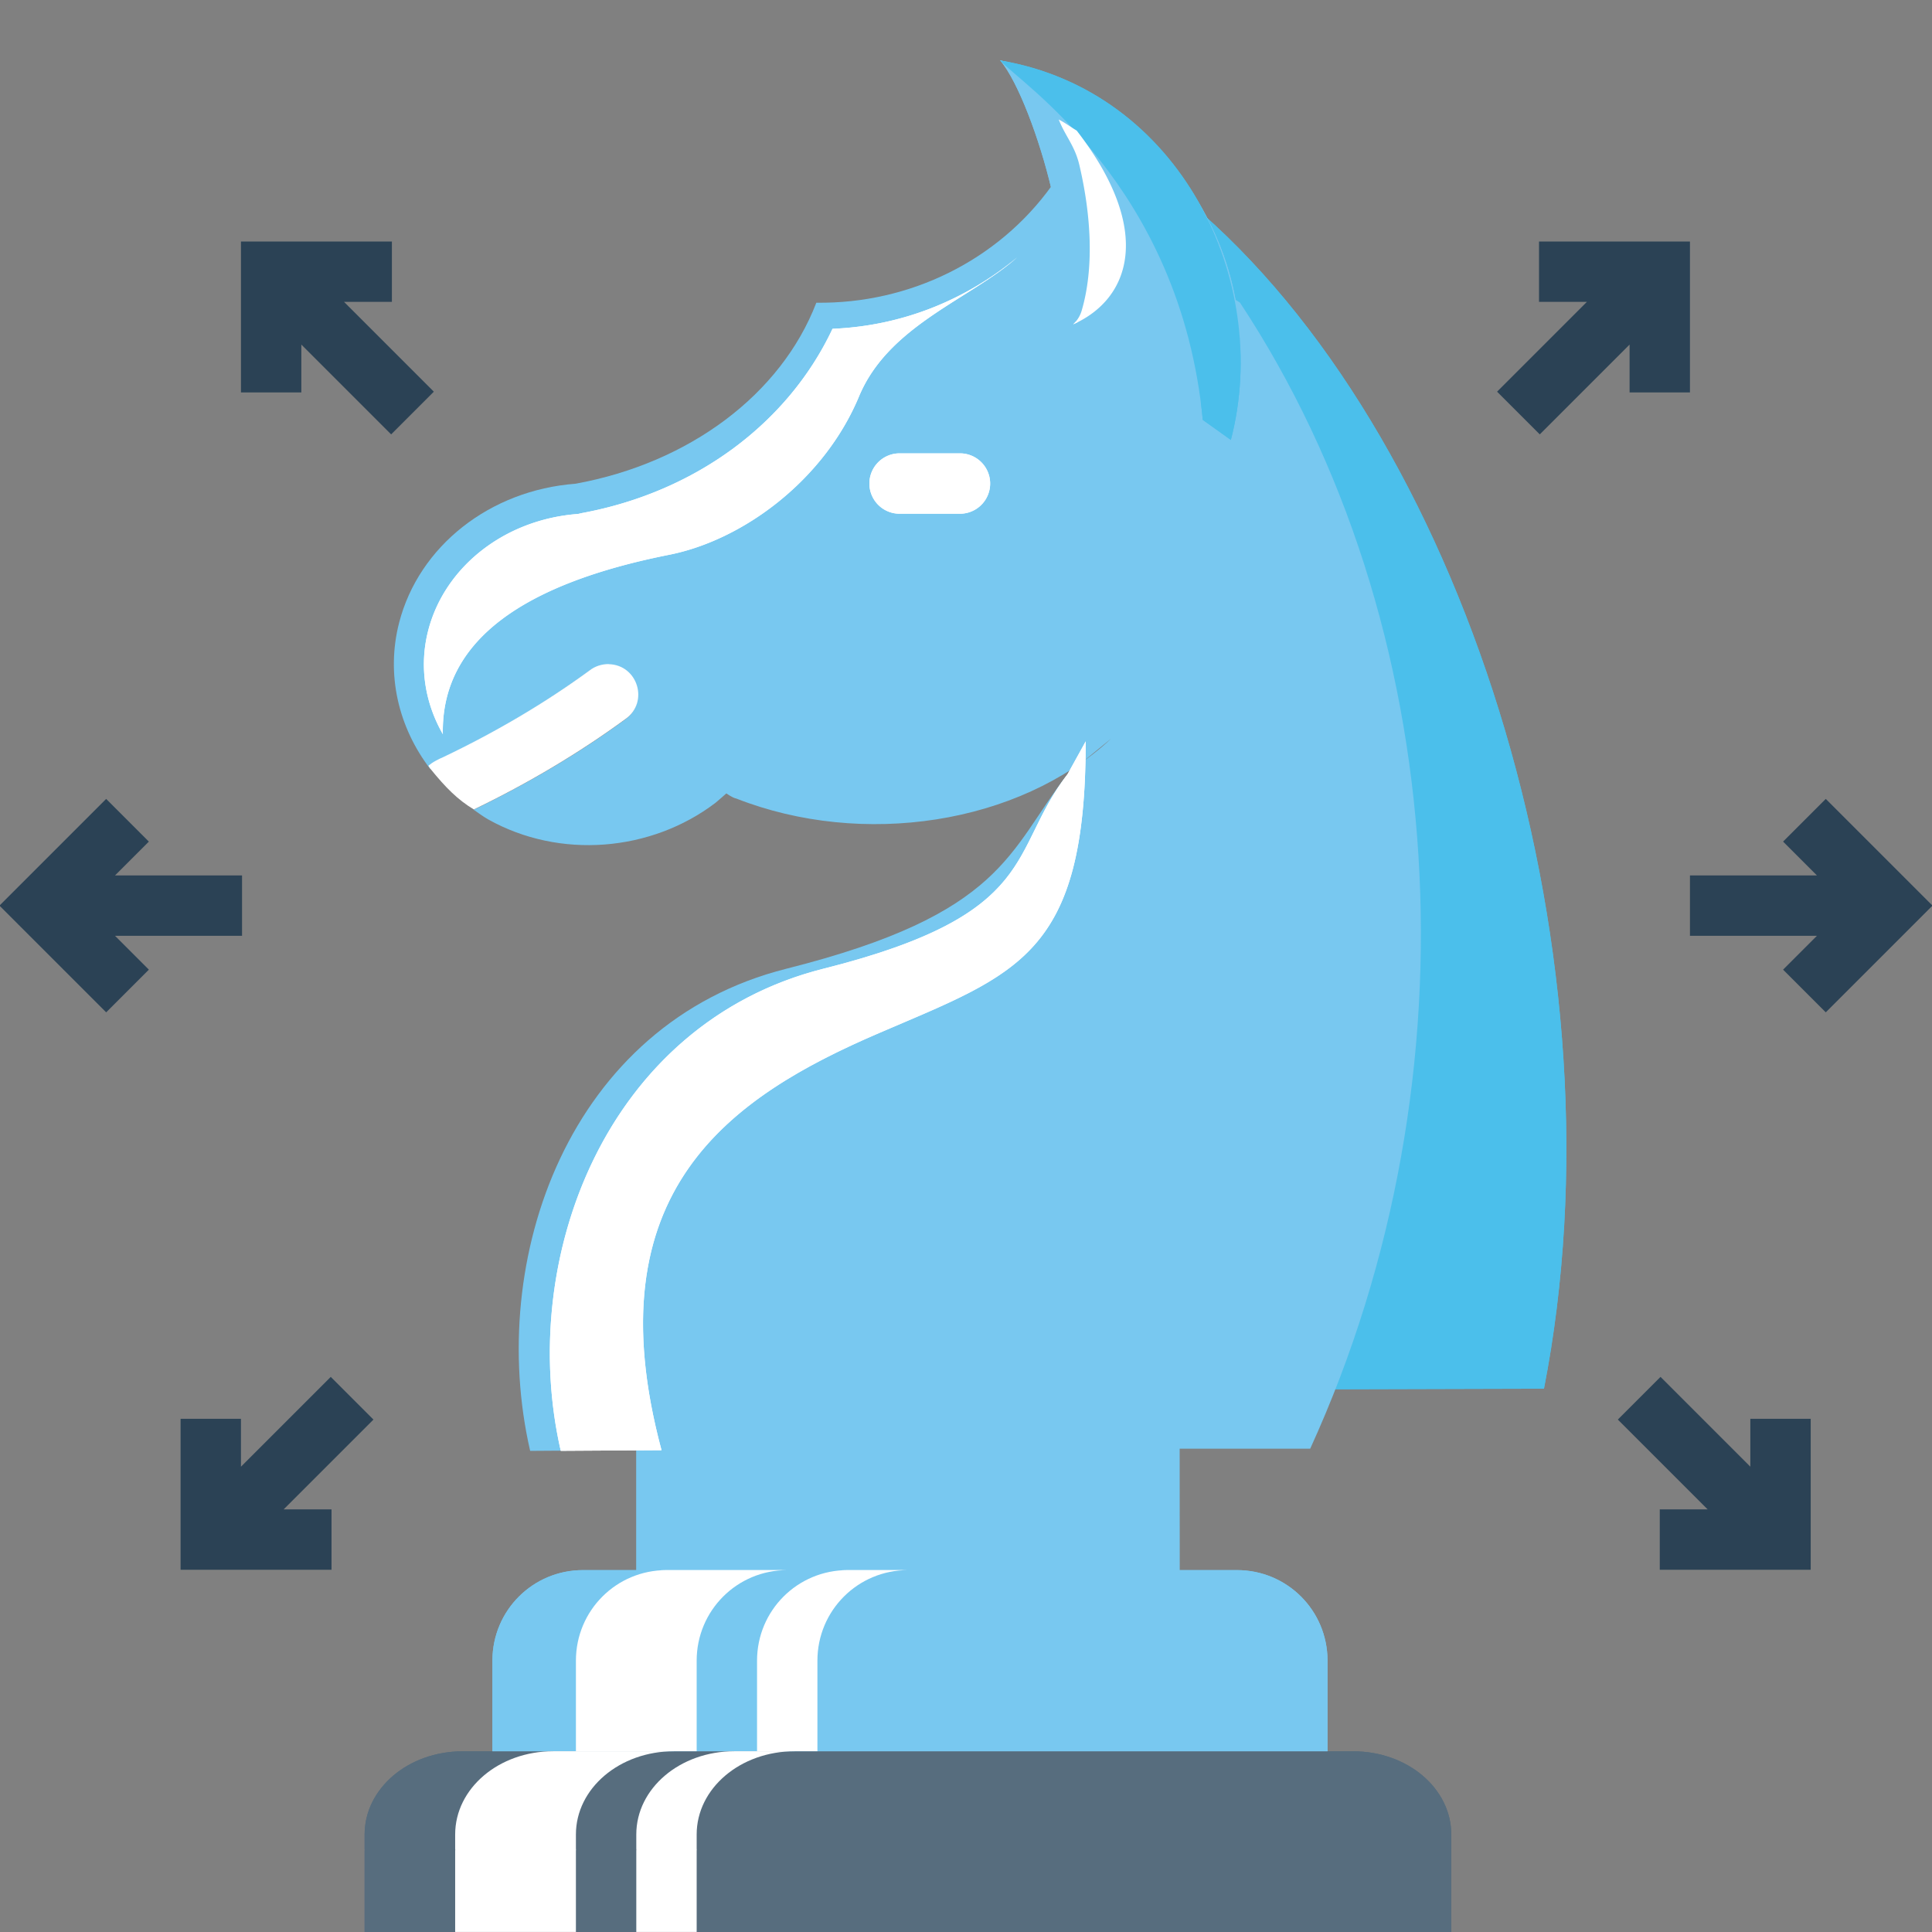 <svg xmlns="http://www.w3.org/2000/svg" width="32" height="32" viewBox="0 0 32 32"><rect x="0" y="0" width="32" height="32" fill="#808080" stroke="none"/><g transform="translate(-.009 -1020.362)"><path fill="none" stroke="#2b4255" d="M28 1035.362l3 0M29.896 1033.948l1.414 1.414-1.414 1.414M4.018 1035.362l-3 0M2.121 1033.948l-1.414 1.414 1.414 1.414M25.159 1027.203l2.121-2.121M25.5 1024.862l2-0-0 2M5.841 1043.521l-2.121 2.121M3.5 1043.862l-0 2 2-0M27.159 1043.521l2.121 2.121M29.5 1043.862l0 2-2-0M6.841 1027.203l-2.121-2.121M6.5 1024.862l-2-0.0 0 2"/><g transform="translate(592.548 -274.5)"><path fill="#4bbfeb" d="m -572.63,1298.396 c 4.456,3.933 7.041,12.415 5.664,19.467 l -3.684,0.01"/><path fill="#78c8f0" d="m -582.883,300.506 c -0.829,0 -1.497,0.666 -1.5,1.494 -1e-5,0.002 0,0.004 0,0.006 l 0,2.994 13.832,0 0,-2.994 c 0,-0.002 10e-6,-0.004 0,-0.006 -0.003,-0.828 -0.671,-1.494 -1.5,-1.494 l -10.832,0 z" transform="translate(0 1020.362)"/><path fill="#4bbfeb" d="m -572.63,1298.396 c 4.456,3.933 7.041,12.415 5.664,19.467 l -3.684,0.01"/><path fill="#78c8f0" fill-rule="evenodd" d="m -575.123,277.582 c -0.885,1.229 -2.344,1.952 -3.895,1.932 -0.582,1.513 -2.097,2.653 -3.988,2.998 -1.42,0.107 -2.595,1.034 -2.922,2.301 -0.221,0.857 -0.013,1.733 0.514,2.422 0.05,-0.078 0.121,-0.14 0.205,-0.18 0.881,-0.421 1.694,-0.904 2.426,-1.439 0.076,-0.058 0.168,-0.092 0.264,-0.1 0.506,-0.039 0.742,0.613 0.328,0.906 -0.761,0.557 -1.601,1.054 -2.502,1.49 0.079,0.054 0.155,0.112 0.24,0.16 1.185,0.664 2.698,0.536 3.764,-0.274 0.02,-0.015 0.181,-0.157 0.181,-0.157 0,0 0.101,0.074 0.166,0.086 2.083,0.817 4.676,0.433 6.207,-0.993 l -0.723,0.59 c -0.985,1.275 -1.047,2.312 -4.656,3.221 -3.609,0.909 -4.972,4.819 -4.244,7.986 l 1.756,-0.012 0,2.984 9.004,0 -0.002,-3.008 2.162,0 c 2.83,-6.197 2.339,-13.677 -1.164,-18.984 z" transform="translate(0 1020.362)"/><path fill="#fff" fill-rule="evenodd" d="m -577.639,1302.371 a 0.5,0.5 0 1 0 0,1 l 1,0 a 0.5,0.5 0 1 0 0,-1 l -1,0 z" color="#000" font-family="sans-serif" font-weight="400" overflow="visible" white-space="normal" style="line-height:normal;text-indent:0;text-align:start;text-decoration-line:none;text-decoration-style:solid;text-decoration-color:#000;text-transform:none;block-progression:tb;isolation:auto;mix-blend-mode:normal"/><path fill="#fff" fill-rule="evenodd" d="m -574.556,1307.141 -0.302,0.546 c -0.985,1.275 -0.429,2.31 -4.038,3.219 -3.609,0.909 -5.083,4.818 -4.355,7.986 l 1.669,-0.01 c -1.152,-4.298 1.142,-5.85 3.6,-6.908 2.301,-0.99 3.426,-1.287 3.426,-4.838 z"/><path fill="#fff" fill-rule="evenodd" d="m -575.695,278.766 c -0.854,0.707 -1.909,1.133 -3.055,1.18 -0.729,1.55 -2.252,2.705 -4.166,3.055 a 0.5,0.5 0 0 1 -0.051,0.012 c -1.225,0.092 -2.209,0.885 -2.479,1.928 -0.154,0.596 -0.055,1.2 0.242,1.719 -0.032,-1.574 1.379,-2.5 3.748,-2.971 1.227,-0.244 2.567,-1.236 3.145,-2.623 0.491,-1.178 1.839,-1.61 2.615,-2.299 z" transform="translate(0 1020.362)"/><path fill="#78c8f0" d="m -572.152,1301.867 c 0.687,-2.642 -0.983,-5.32 -3.821,-6.005 0.301,0.355 0.657,1.319 0.846,2.121 0.188,0.802 0.084,1.335 -0.077,1.882"/><path fill="#4bbfeb" d="m -572.152,1302.149 c 0.687,-2.642 -0.848,-5.786 -3.821,-6.286 0.301,0.355 2.98,2.058 3.356,5.954"/><path fill="#fff" d="m -575.004,276.477 c 0.107,0.275 0.267,0.435 0.342,0.754 0.204,0.868 0.24,1.73 0.039,2.414 a 0.501,0.501 0 0 1 -0.141,0.227 c 0.947,-0.421 1.341,-1.554 0.057,-3.211 -5.1e-4,-6.6e-4 -10e-4,-0.001 -0.002,-0.002 -0.099,-0.06 -0.19,-0.128 -0.295,-0.182 z" transform="translate(0 1020.362)"/><path fill="#576d7e" style="isolation:auto;mix-blend-mode:normal" d="m -584.875,1323.869 c -0.902,0 -1.625,0.615 -1.625,1.379 l 0,0.236 c 0,0.01 0.002,0.017 0.002,0.025 l -0.002,0 0,1.353 1.625,0 14.749,0 1.625,0 0,-1.353 -0.002,0 c 1.8e-4,-0.01 0.002,-0.017 0.002,-0.025 l 0,-0.236 c 0,-0.764 -0.724,-1.379 -1.625,-1.379 l -14.749,0 z" color="#000" overflow="visible"/><path fill="#fff" d="m -581.5,1320.868 c -0.831,0 -1.5,0.669 -1.5,1.5 0,0.831 0,1.5 0,1.5 l 2,0 c 0,0 0,-0.669 0,-1.5 0,-0.831 0.669,-1.5 1.5,-1.5 z"/><path fill="#fff" d="m -583.375,303.506 c -0.902,0 -1.625,0.615 -1.625,1.379 l 0,0.236 c 0,0.01 0.002,0.017 0.002,0.025 l -0.002,0 0,1.354 1.625,0 0.375,0 0,-1.354 0.002,0 c 0,-0.008 -0.002,-0.015 -0.002,-0.025 l 0,-0.236 c 0,-0.764 0.723,-1.379 1.625,-1.379 l -2,0 z" color="#000" overflow="visible" transform="translate(0 1020.362)" style="isolation:auto;mix-blend-mode:normal"/><path fill="#fff" d="m -578.5,300.506 c -0.831,0 -1.5,0.669 -1.5,1.5 l 0,1.5 1,0 0,-1.5 c 0,-0.831 0.669,-1.5 1.5,-1.5 l -1,0 z" transform="translate(0 1020.362)"/><path fill="#fff" d="m -580.375,303.506 c -0.902,0 -1.625,0.615 -1.625,1.379 l 0,0.236 c 0,0.01 0.002,0.017 0.002,0.025 l -0.002,0 0,1.354 1,0 0,-1.354 0.002,0 c 0,-0.008 -0.002,-0.015 -0.002,-0.025 l 0,-0.236 c 0,-0.764 0.723,-1.379 1.625,-1.379 l -1,0 z" color="#000" overflow="visible" transform="translate(0 1020.362)" style="isolation:auto;mix-blend-mode:normal"/><path fill="#fff" style="line-height:normal;text-indent:0;text-align:start;text-decoration-line:none;text-decoration-style:solid;text-decoration-color:#000;text-transform:none;block-progression:tb;isolation:auto;mix-blend-mode:normal" d="m -582.457,1305.861 c -0.113,0 -0.223,0.034 -0.312,0.102 -0.732,0.536 -1.545,1.017 -2.426,1.438 -0.187,0.08 -0.248,0.145 -0.248,0.145 0,0 0.017,0.03 0.034,0.051 0.25,0.309 0.452,0.512 0.718,0.672 0.906,-0.437 1.747,-0.938 2.512,-1.498 0.393,-0.278 0.204,-0.897 -0.277,-0.908 z" color="#000" font-family="sans-serif" font-weight="400" overflow="visible" white-space="normal"/><path fill="#78c8f0" d="m -582.883,1320.868 c -0.829,0 -1.497,0.666 -1.5,1.494 -1e-5,0 0,0 0,0.01 l 0,2.994 13.832,0 0,-2.994 c 0,0 10e-6,0 0,-0.01 -0.003,-0.828 -0.671,-1.494 -1.5,-1.494 l -10.832,0 z"/><path fill="#fff" fill-rule="evenodd" d="m -577.639,1302.371 a 0.5,0.5 0 1 0 0,1 l 1,0 a 0.5,0.5 0 1 0 0,-1 l -1,0 z" color="#000" font-family="sans-serif" font-weight="400" overflow="visible" white-space="normal" style="line-height:normal;text-indent:0;text-align:start;text-decoration-line:none;text-decoration-style:solid;text-decoration-color:#000;text-transform:none;block-progression:tb;isolation:auto;mix-blend-mode:normal"/><path fill="#fff" fill-rule="evenodd" d="M-574.556 1307.141l-.302.546c-.985 1.275-.429 2.31-4.038 3.219-3.609.909-5.083 4.818-4.355 7.986l1.669-.01c-1.152-4.298 1.142-5.85 3.6-6.908 2.301-.99 3.426-1.287 3.426-4.838zM-575.695 1299.128c-.854.707-1.909 1.133-3.055 1.18-.729 1.55-2.252 2.705-4.166 3.055a.5.5 0 0 1-.051.012c-1.225.092-2.209.885-2.479 1.928-.154.596-.055 1.2.242 1.719-.032-1.574 1.379-2.5 3.748-2.971 1.227-.244 2.567-1.236 3.145-2.623.491-1.178 1.839-1.61 2.615-2.299z"/><path fill="#78c8f0" d="m -572.152,1301.867 c 0.687,-2.642 -0.983,-5.32 -3.821,-6.005 0.301,0.355 0.657,1.319 0.846,2.121 0.188,0.802 0.084,1.335 -0.077,1.882"/><path fill="#4bbfeb" d="m -572.152,1302.149 c 0.687,-2.642 -0.848,-5.786 -3.821,-6.286 0.301,0.355 2.98,2.058 3.356,5.954"/><path fill="#fff" d="m -575.004,1296.839 c 0.107,0.275 0.267,0.435 0.342,0.754 0.204,0.868 0.24,1.73 0.039,2.414 a 0.501,0.501 0 0 1 -0.141,0.227 c 0.947,-0.421 1.341,-1.554 0.057,-3.211 -5.1e-4,-7e-4 -10e-4,-10e-4 -0.002,0 -0.099,-0.06 -0.19,-0.128 -0.295,-0.182 z"/><path fill="#576d7e" style="isolation:auto;mix-blend-mode:normal" d="m -584.875,1323.869 c -0.902,0 -1.625,0.615 -1.625,1.379 l 0,0.236 c 0,0.01 0.002,0.017 0.002,0.025 l -0.002,0 0,1.353 1.625,0 14.749,0 1.625,0 0,-1.353 -0.002,0 c 1.8e-4,-0.01 0.002,-0.017 0.002,-0.025 l 0,-0.236 c 0,-0.764 -0.724,-1.379 -1.625,-1.379 l -14.749,0 z" color="#000" overflow="visible"/><path fill="#fff" d="m -581.5,1320.868 c -0.831,0 -1.5,0.669 -1.5,1.5 0,0.831 0,1.5 0,1.5 l 2,0 c 0,0 0,-0.669 0,-1.5 0,-0.831 0.669,-1.5 1.5,-1.5 z"/><path fill="#fff" d="m -583.375,1323.868 c -0.902,0 -1.625,0.615 -1.625,1.379 l 0,0.236 c 0,0.01 0.002,0.017 0.002,0.025 l -0.002,0 0,1.353 1.625,0 0.375,0 0,-1.353 0.002,0 c 0,-0.01 -0.002,-0.015 -0.002,-0.025 l 0,-0.236 c 0,-0.764 0.723,-1.379 1.625,-1.379 l -2,0 z" color="#000" overflow="visible" style="isolation:auto;mix-blend-mode:normal"/><path fill="#fff" d="m -578.5,1320.868 c -0.831,0 -1.5,0.669 -1.5,1.5 l 0,1.5 1,0 0,-1.5 c 0,-0.831 0.669,-1.5 1.5,-1.5 l -1,0 z"/><path fill="#fff" d="m -580.375,1323.868 c -0.902,0 -1.625,0.615 -1.625,1.379 l 0,0.236 c 0,0.01 0.002,0.017 0.002,0.025 l -0.002,0 0,1.353 1,0 0,-1.353 0.002,0 c 0,-0.01 -0.002,-0.015 -0.002,-0.025 l 0,-0.236 c 0,-0.764 0.723,-1.379 1.625,-1.379 l -1,0 z" color="#000" overflow="visible" style="isolation:auto;mix-blend-mode:normal"/></g></g></svg>